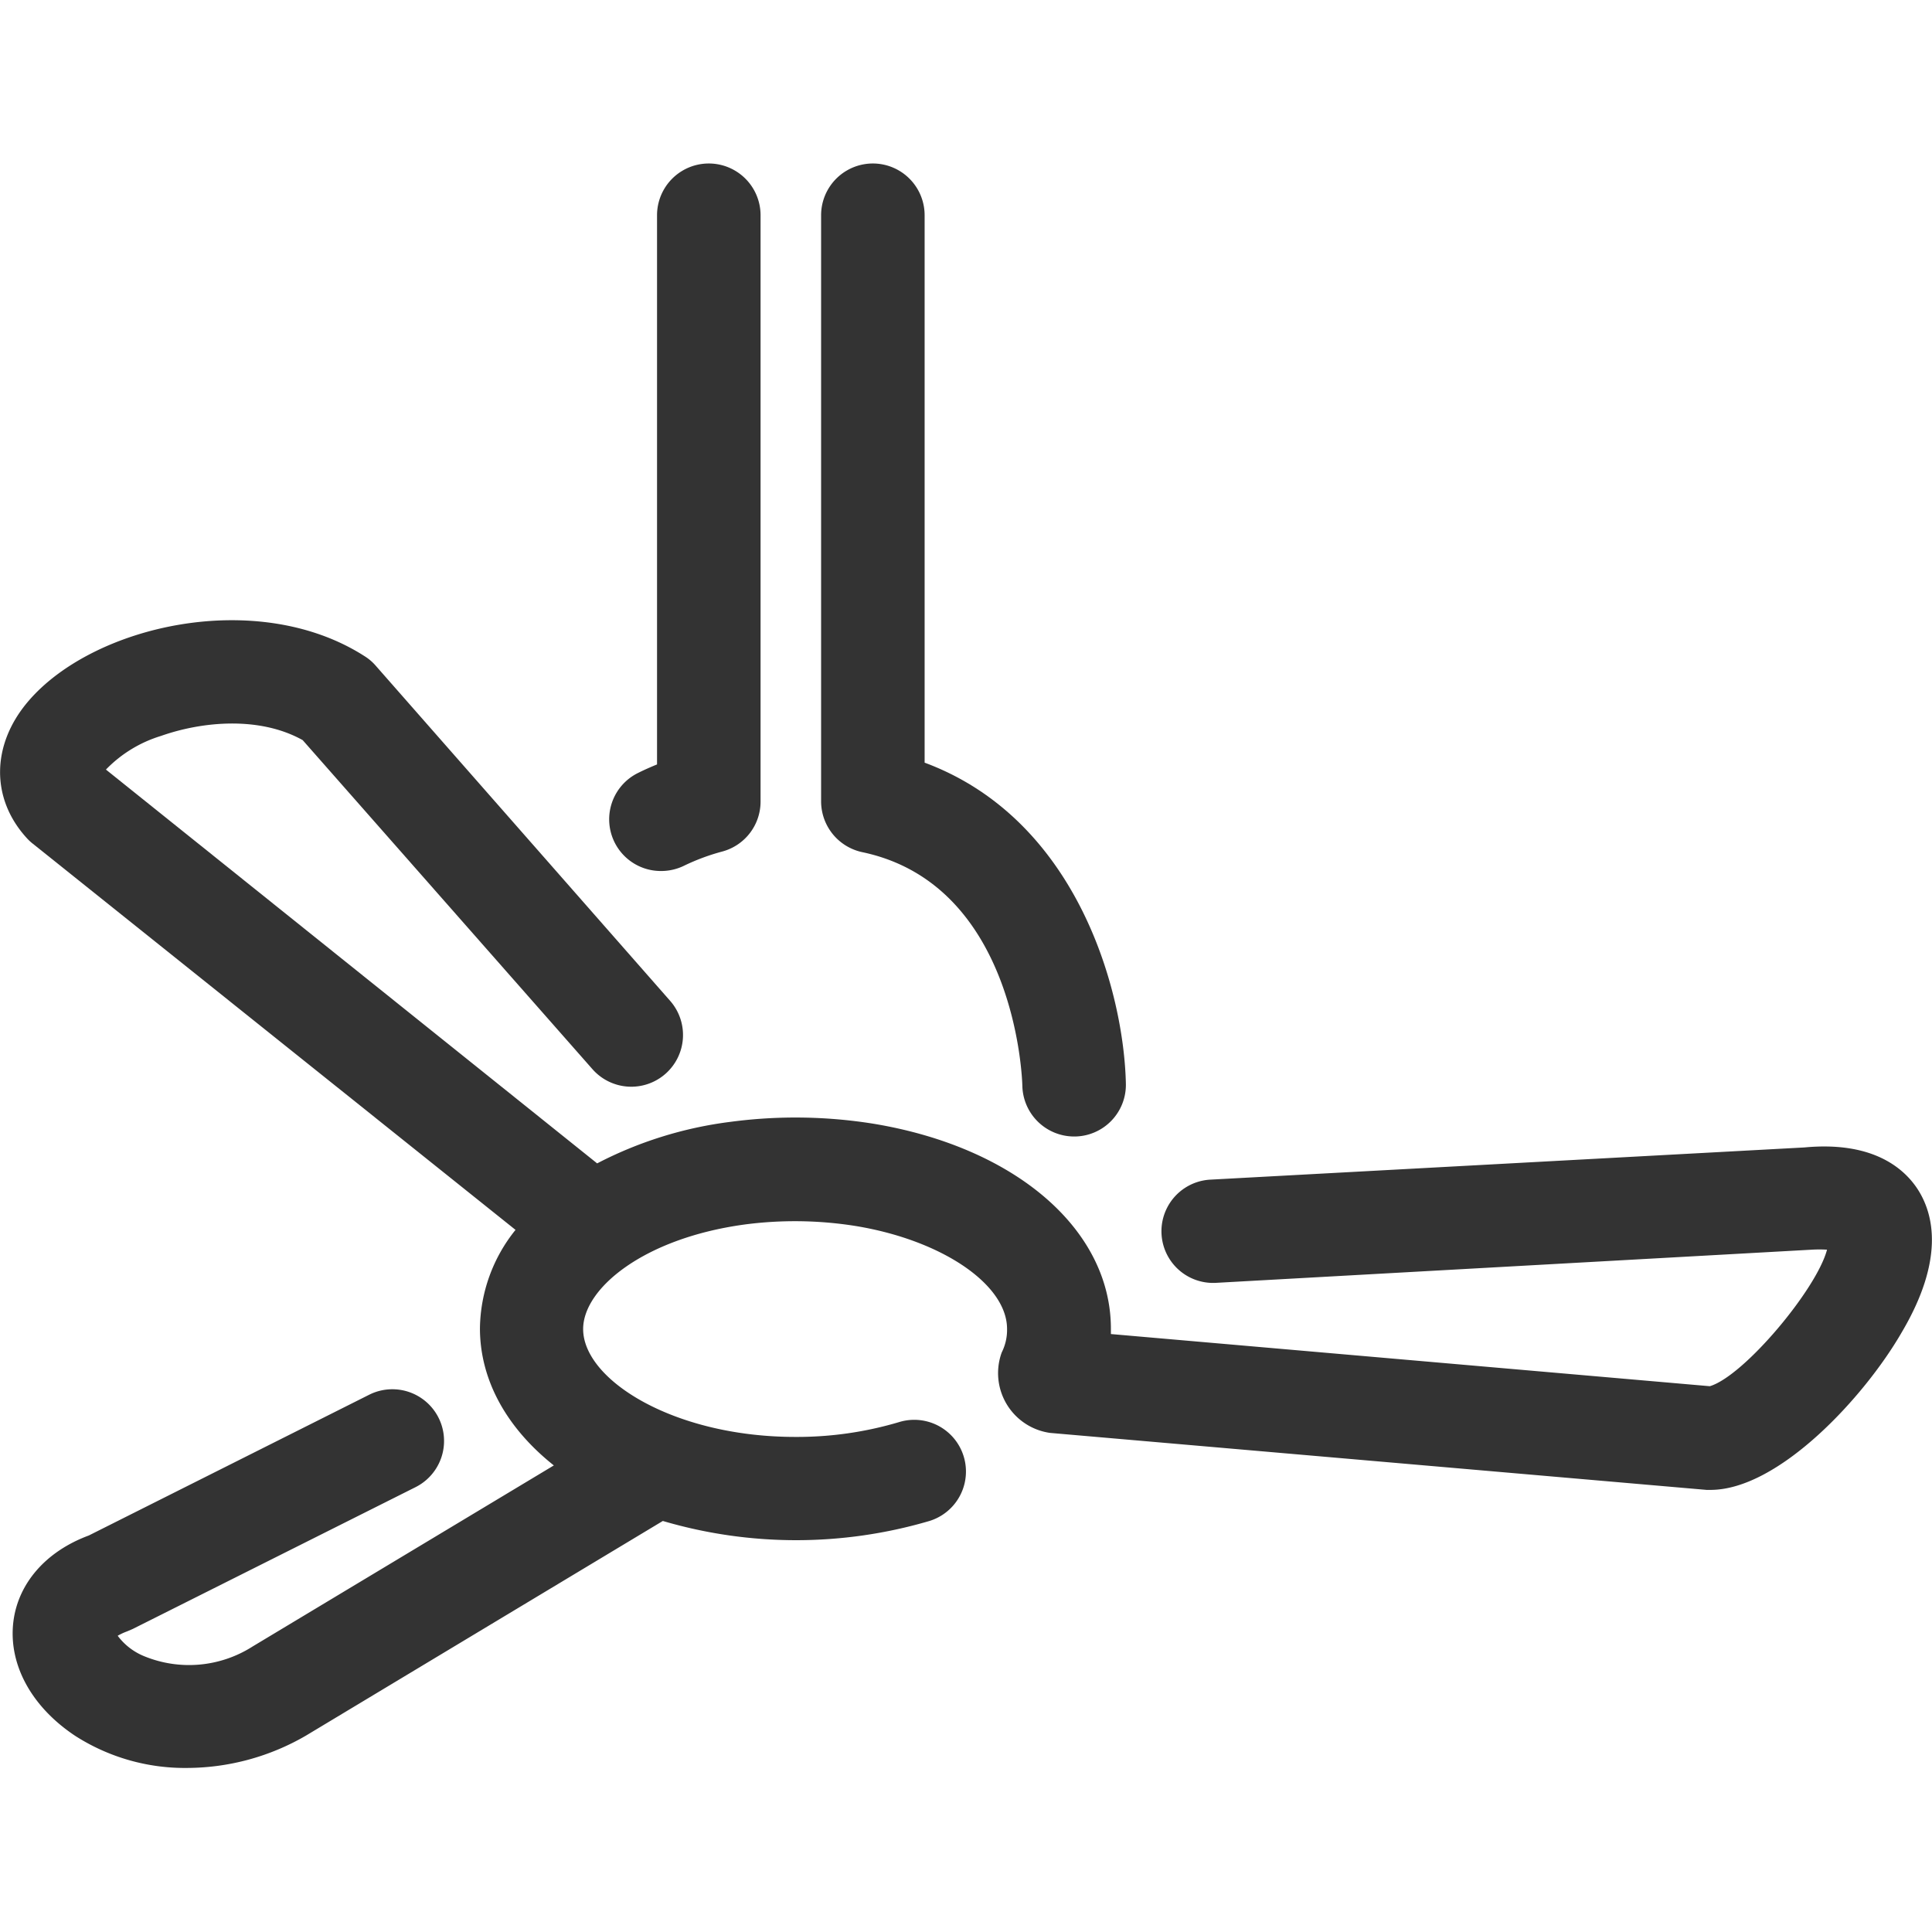 <svg xmlns="http://www.w3.org/2000/svg" viewBox="0 0 120 120"><defs><style>.cls-1{fill:none;}.cls-2{fill:#333;}</style></defs><title>se_ceiling_fan</title><g id="Layer_2" data-name="Layer 2"><g id="icons-open_converted_333333_120x120" data-name="icons-open converted_333333_120x120"><rect class="cls-1" width="120" height="120"/><path class="cls-2" d="M41.06,54.1a3.23,3.23,0,0,0,1.41-.32,13.36,13.36,0,0,1,2.39-.89,3.21,3.21,0,0,0,2.38-3.1V13.37a3.21,3.21,0,0,0-6.43,0V47.48c-.39.16-.78.33-1.16.52a3.21,3.21,0,0,0,1.41,6.1Z"/><path class="cls-2" d="M53.56,52.93c9.49,2,9.93,14,9.94,14.51a3.22,3.22,0,0,0,3.21,3.15h.07a3.21,3.21,0,0,0,3.15-3.28c-.12-5.62-2.94-16.39-12.5-19.94v-34a3.21,3.21,0,0,0-6.43,0V49.78A3.23,3.23,0,0,0,53.56,52.93Z"/><path class="cls-2" d="M119.12,73.88c-.92-1.42-2.92-3-7.05-2.61l-36.9,2a3.21,3.21,0,1,0,.36,6.41l37-2.06a8.35,8.35,0,0,1,.95,0c-.64,2.45-5.16,7.85-7.28,8.48L69,82.86c0-.11,0-.22,0-.33,0-6.17-5.94-11.29-14.79-12.74a30.6,30.6,0,0,0-8.84-.11,24.59,24.59,0,0,0-8.28,2.58L6.58,47.8A8,8,0,0,1,10,45.71c2.52-.89,6.09-1.25,8.8.26l18,20.44a3.21,3.21,0,0,0,4.82-4.25L23.33,41.34a3,3,0,0,0-.68-.58C16,36.49,5.74,38.83,1.72,43.6c-2.26,2.68-2.29,6-.07,8.44a3,3,0,0,0,.37.35l30,24a9.93,9.93,0,0,0-2.21,6.11c0,3.28,1.72,6.24,4.59,8.52L15.7,102.26a7.34,7.34,0,0,1-6.72.62,3.87,3.87,0,0,1-1.67-1.28,3.65,3.65,0,0,1,.58-.27l.35-.15,17.57-8.81a3.21,3.21,0,0,0-2.88-5.74L5.52,95.37c-2.7,1-4.4,3-4.69,5.36-.32,2.63,1.11,5.27,3.83,7.08a12.62,12.62,0,0,0,7,2,14.77,14.77,0,0,0,7.33-2L41.17,94.47a29.31,29.31,0,0,0,16.56,0,3.21,3.21,0,1,0-1.89-6.14,22.22,22.22,0,0,1-6.44.92c-7.54,0-13.18-3.54-13.18-6.7,0-2.52,3.75-5.63,10-6.49a23.92,23.92,0,0,1,6.93.09c5.36.88,9.4,3.63,9.4,6.39A3.1,3.1,0,0,1,62.22,84a3.75,3.75,0,0,0,3,5L106,92.54h.24c4.24,0,9.56-5.77,11.87-9.77C120.78,78.26,120.12,75.44,119.12,73.88Z"/></g></g></svg>
